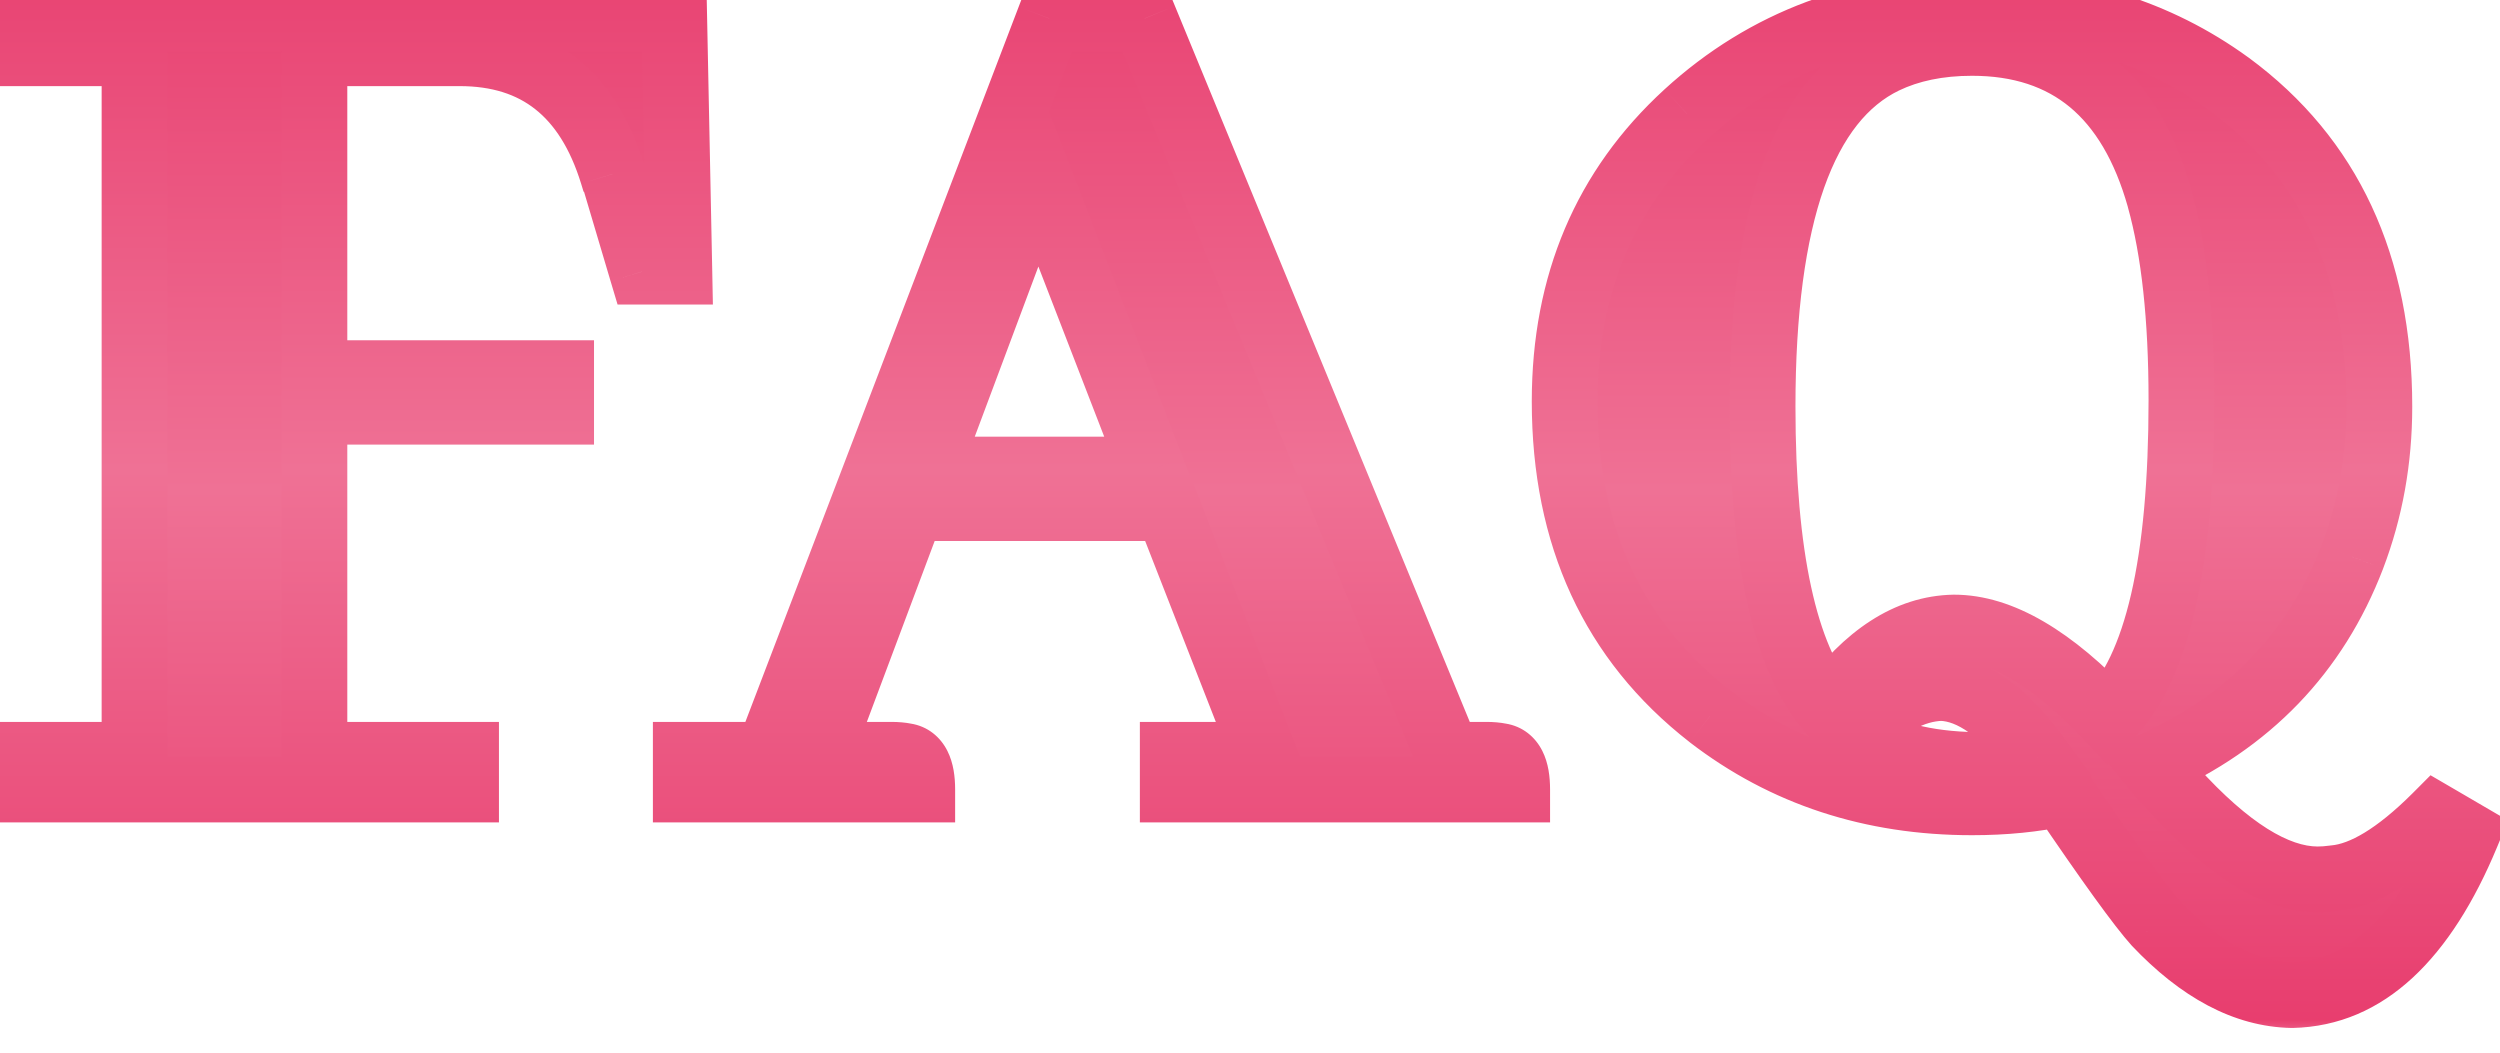 <svg width="38" height="16" viewBox="0 0 38 16" fill="none" xmlns="http://www.w3.org/2000/svg">
<mask id="path-1-outside-1_4375_2371" maskUnits="userSpaceOnUse" x="-1" y="-1" width="40" height="17" fill="black">
<rect fill="white" x="-1" y="-1" width="40" height="17"/>
<path d="M7.084 12H0.482V11.473H2.045V0.809H0.482V0.281H10.248L10.326 4.129H9.76L9.33 2.684C9.33 2.671 9.324 2.658 9.311 2.645C8.933 1.421 8.158 0.809 6.986 0.809H4.779V5.672H8.529V6.258H4.779V11.473H7.084V12ZM23.061 12H17.826V11.473H19.213L17.748 7.723H13.861L12.455 11.473H13.549C13.627 11.473 13.699 11.479 13.764 11.492C13.933 11.518 14.018 11.688 14.018 12H10.424V11.473H11.674L15.951 0.281H17.396L22.006 11.473H22.592C22.67 11.473 22.741 11.479 22.807 11.492C22.976 11.518 23.061 11.688 23.061 12ZM17.514 7.137L15.775 2.645L14.096 7.137H17.514ZM30.033 0.086C31.505 0.086 32.787 0.483 33.881 1.277C35.404 2.397 36.166 4.031 36.166 6.18C36.166 6.987 36.029 7.749 35.756 8.465C35.196 9.923 34.18 10.978 32.709 11.629C32.813 11.759 32.917 11.876 33.022 11.98C33.855 12.905 34.59 13.367 35.228 13.367C35.307 13.367 35.391 13.361 35.482 13.348C35.925 13.309 36.44 12.996 37.025 12.41L37.494 12.684C36.83 14.285 35.945 15.099 34.838 15.125C34.135 15.112 33.445 14.747 32.768 14.031C32.533 13.771 32.058 13.113 31.342 12.059C30.925 12.15 30.469 12.195 29.975 12.195C28.451 12.195 27.123 11.759 25.99 10.887C24.519 9.741 23.783 8.146 23.783 6.102C23.783 4.318 24.402 2.859 25.639 1.727C26.837 0.633 28.301 0.086 30.033 0.086ZM29.701 9.539C30.404 9.539 31.186 9.995 32.045 10.906C32.787 10.164 33.158 8.556 33.158 6.082C33.158 4.832 33.047 3.81 32.826 3.016C32.383 1.44 31.433 0.652 29.975 0.652C29.467 0.652 29.024 0.743 28.646 0.926C27.41 1.525 26.791 3.276 26.791 6.18C26.791 8.445 27.123 9.975 27.787 10.77C28.373 9.962 29.011 9.552 29.701 9.539ZM30.033 11.629C30.385 11.629 30.697 11.59 30.971 11.512C30.463 10.822 29.975 10.47 29.506 10.457C29.076 10.47 28.646 10.704 28.217 11.16C28.66 11.46 29.265 11.616 30.033 11.629Z"/>
</mask>
<path d="M7.084 12H0.482V11.473H2.045V0.809H0.482V0.281H10.248L10.326 4.129H9.76L9.33 2.684C9.33 2.671 9.324 2.658 9.311 2.645C8.933 1.421 8.158 0.809 6.986 0.809H4.779V5.672H8.529V6.258H4.779V11.473H7.084V12ZM23.061 12H17.826V11.473H19.213L17.748 7.723H13.861L12.455 11.473H13.549C13.627 11.473 13.699 11.479 13.764 11.492C13.933 11.518 14.018 11.688 14.018 12H10.424V11.473H11.674L15.951 0.281H17.396L22.006 11.473H22.592C22.67 11.473 22.741 11.479 22.807 11.492C22.976 11.518 23.061 11.688 23.061 12ZM17.514 7.137L15.775 2.645L14.096 7.137H17.514ZM30.033 0.086C31.505 0.086 32.787 0.483 33.881 1.277C35.404 2.397 36.166 4.031 36.166 6.18C36.166 6.987 36.029 7.749 35.756 8.465C35.196 9.923 34.18 10.978 32.709 11.629C32.813 11.759 32.917 11.876 33.022 11.98C33.855 12.905 34.59 13.367 35.228 13.367C35.307 13.367 35.391 13.361 35.482 13.348C35.925 13.309 36.44 12.996 37.025 12.41L37.494 12.684C36.83 14.285 35.945 15.099 34.838 15.125C34.135 15.112 33.445 14.747 32.768 14.031C32.533 13.771 32.058 13.113 31.342 12.059C30.925 12.15 30.469 12.195 29.975 12.195C28.451 12.195 27.123 11.759 25.99 10.887C24.519 9.741 23.783 8.146 23.783 6.102C23.783 4.318 24.402 2.859 25.639 1.727C26.837 0.633 28.301 0.086 30.033 0.086ZM29.701 9.539C30.404 9.539 31.186 9.995 32.045 10.906C32.787 10.164 33.158 8.556 33.158 6.082C33.158 4.832 33.047 3.81 32.826 3.016C32.383 1.44 31.433 0.652 29.975 0.652C29.467 0.652 29.024 0.743 28.646 0.926C27.41 1.525 26.791 3.276 26.791 6.18C26.791 8.445 27.123 9.975 27.787 10.77C28.373 9.962 29.011 9.552 29.701 9.539ZM30.033 11.629C30.385 11.629 30.697 11.59 30.971 11.512C30.463 10.822 29.975 10.47 29.506 10.457C29.076 10.47 28.646 10.704 28.217 11.16C28.66 11.46 29.265 11.616 30.033 11.629Z" fill="url(#paint0_linear_4375_2371)"/>
<path d="M7.084 12V12.5H7.584V12H7.084ZM0.482 12H-0.018V12.5H0.482V12ZM0.482 11.473V10.973H-0.018V11.473H0.482ZM2.045 11.473V11.973H2.545V11.473H2.045ZM2.045 0.809H2.545V0.309H2.045V0.809ZM0.482 0.809H-0.018V1.309H0.482V0.809ZM0.482 0.281V-0.219H-0.018V0.281H0.482ZM10.248 0.281L10.748 0.271L10.738 -0.219H10.248V0.281ZM10.326 4.129V4.629H10.836L10.826 4.119L10.326 4.129ZM9.76 4.129L9.28 4.271L9.387 4.629H9.76V4.129ZM9.33 2.684H8.83V2.756L8.851 2.826L9.33 2.684ZM9.311 2.645L8.833 2.792L8.869 2.91L8.957 2.998L9.311 2.645ZM4.779 0.809V0.309H4.279V0.809H4.779ZM4.779 5.672H4.279V6.172H4.779V5.672ZM8.529 5.672H9.029V5.172H8.529V5.672ZM8.529 6.258V6.758H9.029V6.258H8.529ZM4.779 6.258V5.758H4.279V6.258H4.779ZM4.779 11.473H4.279V11.973H4.779V11.473ZM7.084 11.473H7.584V10.973H7.084V11.473ZM7.084 11.5H0.482V12.5H7.084V11.5ZM0.982 12V11.473H-0.018V12H0.982ZM0.482 11.973H2.045V10.973H0.482V11.973ZM2.545 11.473V0.809H1.545V11.473H2.545ZM2.045 0.309H0.482V1.309H2.045V0.309ZM0.982 0.809V0.281H-0.018V0.809H0.982ZM0.482 0.781H10.248V-0.219H0.482V0.781ZM9.748 0.291L9.826 4.139L10.826 4.119L10.748 0.271L9.748 0.291ZM10.326 3.629H9.76V4.629H10.326V3.629ZM10.239 3.986L9.809 2.541L8.851 2.826L9.28 4.271L10.239 3.986ZM9.83 2.684C9.83 2.491 9.732 2.358 9.664 2.291L8.957 2.998C8.916 2.957 8.83 2.85 8.83 2.684H9.83ZM9.788 2.497C9.578 1.817 9.244 1.26 8.756 0.875C8.265 0.487 7.663 0.309 6.986 0.309V1.309C7.482 1.309 7.853 1.436 8.136 1.66C8.424 1.887 8.665 2.248 8.833 2.792L9.788 2.497ZM6.986 0.309H4.779V1.309H6.986V0.309ZM4.279 0.809V5.672H5.279V0.809H4.279ZM4.779 6.172H8.529V5.172H4.779V6.172ZM8.029 5.672V6.258H9.029V5.672H8.029ZM8.529 5.758H4.779V6.758H8.529V5.758ZM4.279 6.258V11.473H5.279V6.258H4.279ZM4.779 11.973H7.084V10.973H4.779V11.973ZM6.584 11.473V12H7.584V11.473H6.584ZM23.061 12V12.5H23.561V12H23.061ZM17.826 12H17.326V12.5H17.826V12ZM17.826 11.473V10.973H17.326V11.473H17.826ZM19.213 11.473V11.973H19.945L19.679 11.291L19.213 11.473ZM17.748 7.723L18.214 7.541L18.09 7.223H17.748V7.723ZM13.861 7.723V7.223H13.515L13.393 7.547L13.861 7.723ZM12.455 11.473L11.987 11.297L11.734 11.973H12.455V11.473ZM13.764 11.492L13.666 11.982L13.677 11.985L13.688 11.986L13.764 11.492ZM14.018 12V12.5H14.518V12H14.018ZM10.424 12H9.924V12.5H10.424V12ZM10.424 11.473V10.973H9.924V11.473H10.424ZM11.674 11.473V11.973H12.018L12.141 11.651L11.674 11.473ZM15.951 0.281V-0.219H15.607L15.484 0.103L15.951 0.281ZM17.396 0.281L17.859 0.091L17.731 -0.219H17.396V0.281ZM22.006 11.473L21.544 11.663L21.671 11.973H22.006V11.473ZM22.807 11.492L22.709 11.982L22.72 11.985L22.731 11.986L22.807 11.492ZM17.514 7.137V7.637H18.243L17.98 6.956L17.514 7.137ZM15.775 2.645L16.242 2.464L15.767 1.238L15.307 2.469L15.775 2.645ZM14.096 7.137L13.627 6.962L13.375 7.637H14.096V7.137ZM23.061 11.5H17.826V12.5H23.061V11.5ZM18.326 12V11.473H17.326V12H18.326ZM17.826 11.973H19.213V10.973H17.826V11.973ZM19.679 11.291L18.214 7.541L17.282 7.905L18.747 11.655L19.679 11.291ZM17.748 7.223H13.861V8.223H17.748V7.223ZM13.393 7.547L11.987 11.297L12.923 11.648L14.329 7.898L13.393 7.547ZM12.455 11.973H13.549V10.973H12.455V11.973ZM13.549 11.973C13.6 11.973 13.638 11.977 13.666 11.982L13.862 11.002C13.759 10.981 13.654 10.973 13.549 10.973V11.973ZM13.688 11.986C13.653 11.981 13.61 11.965 13.57 11.935C13.532 11.906 13.513 11.875 13.507 11.862C13.501 11.851 13.505 11.853 13.509 11.879C13.514 11.904 13.518 11.943 13.518 12H14.518C14.518 11.811 14.494 11.6 14.401 11.415C14.295 11.203 14.103 11.039 13.84 10.998L13.688 11.986ZM14.018 11.5H10.424V12.5H14.018V11.5ZM10.924 12V11.473H9.924V12H10.924ZM10.424 11.973H11.674V10.973H10.424V11.973ZM12.141 11.651L16.418 0.46L15.484 0.103L11.207 11.294L12.141 11.651ZM15.951 0.781H17.396V-0.219H15.951V0.781ZM16.934 0.472L21.544 11.663L22.468 11.282L17.859 0.091L16.934 0.472ZM22.006 11.973H22.592V10.973H22.006V11.973ZM22.592 11.973C22.643 11.973 22.681 11.977 22.709 11.982L22.905 11.002C22.802 10.981 22.697 10.973 22.592 10.973V11.973ZM22.731 11.986C22.696 11.981 22.652 11.965 22.613 11.935C22.575 11.906 22.556 11.875 22.55 11.862C22.544 11.851 22.548 11.853 22.552 11.879C22.557 11.904 22.561 11.943 22.561 12H23.561C23.561 11.811 23.537 11.6 23.444 11.415C23.338 11.203 23.146 11.039 22.883 10.998L22.731 11.986ZM17.98 6.956L16.242 2.464L15.309 2.825L17.047 7.317L17.98 6.956ZM15.307 2.469L13.627 6.962L14.564 7.312L16.244 2.82L15.307 2.469ZM14.096 7.637H17.514V6.637H14.096V7.637ZM33.881 1.277L34.177 0.874L34.175 0.873L33.881 1.277ZM35.756 8.465L36.223 8.644L36.223 8.643L35.756 8.465ZM32.709 11.629L32.507 11.172L31.913 11.434L32.319 11.941L32.709 11.629ZM33.022 11.98L33.393 11.646L33.384 11.636L33.375 11.627L33.022 11.98ZM35.482 13.348L35.438 12.85L35.425 12.851L35.412 12.853L35.482 13.348ZM37.025 12.41L37.277 11.978L36.944 11.784L36.672 12.057L37.025 12.41ZM37.494 12.684L37.956 12.875L38.123 12.472L37.746 12.252L37.494 12.684ZM34.838 15.125L34.829 15.625L34.839 15.625L34.85 15.625L34.838 15.125ZM32.768 14.031L32.396 14.366L32.404 14.375L32.768 14.031ZM31.342 12.059L31.755 11.778L31.565 11.498L31.235 11.57L31.342 12.059ZM25.99 10.887L25.683 11.281L25.685 11.283L25.99 10.887ZM25.639 1.727L25.302 1.357L25.301 1.358L25.639 1.727ZM29.701 9.539V9.039L29.692 9.039L29.701 9.539ZM32.045 10.906L31.681 11.249L32.034 11.624L32.398 11.26L32.045 10.906ZM32.826 3.016L33.308 2.881L33.307 2.88L32.826 3.016ZM28.646 0.926L28.429 0.476L28.429 0.476L28.646 0.926ZM27.787 10.77L27.404 11.09L27.815 11.582L28.192 11.063L27.787 10.77ZM30.033 11.629L30.025 12.129H30.033V11.629ZM30.971 11.512L31.108 11.992L31.8 11.795L31.373 11.215L30.971 11.512ZM29.506 10.457L29.52 9.957L29.505 9.957L29.491 9.957L29.506 10.457ZM28.217 11.16L27.853 10.817L27.45 11.245L27.937 11.574L28.217 11.16ZM30.033 0.586C31.409 0.586 32.586 0.955 33.587 1.682L34.175 0.873C32.988 0.011 31.6 -0.414 30.033 -0.414V0.586ZM33.585 1.68C34.961 2.692 35.666 4.165 35.666 6.18H36.666C36.666 3.897 35.847 2.102 34.177 0.874L33.585 1.68ZM35.666 6.18C35.666 6.929 35.539 7.63 35.289 8.286L36.223 8.643C36.519 7.867 36.666 7.045 36.666 6.18H35.666ZM35.289 8.286C34.778 9.616 33.861 10.573 32.507 11.172L32.911 12.086C34.5 11.383 35.614 10.231 36.223 8.644L35.289 8.286ZM32.319 11.941C32.433 12.084 32.549 12.215 32.668 12.334L33.375 11.627C33.285 11.537 33.194 11.434 33.099 11.317L32.319 11.941ZM32.65 12.315C33.498 13.256 34.362 13.867 35.228 13.867V12.867C34.819 12.867 34.212 12.554 33.393 11.646L32.65 12.315ZM35.228 13.867C35.334 13.867 35.443 13.858 35.553 13.843L35.412 12.853C35.34 12.863 35.279 12.867 35.228 12.867V13.867ZM35.526 13.846C36.151 13.791 36.773 13.37 37.379 12.764L36.672 12.057C36.106 12.622 35.699 12.827 35.438 12.85L35.526 13.846ZM36.773 12.842L37.242 13.116L37.746 12.252L37.277 11.978L36.773 12.842ZM37.032 12.492C36.396 14.027 35.634 14.606 34.826 14.625L34.85 15.625C36.255 15.592 37.264 14.543 37.956 12.875L37.032 12.492ZM34.847 14.625C34.325 14.615 33.753 14.346 33.131 13.688L32.404 14.375C33.136 15.149 33.945 15.608 34.829 15.625L34.847 14.625ZM33.139 13.697C32.932 13.467 32.477 12.841 31.755 11.778L30.928 12.339C31.638 13.385 32.134 14.075 32.396 14.366L33.139 13.697ZM31.235 11.57C30.858 11.652 30.439 11.695 29.975 11.695V12.695C30.5 12.695 30.992 12.647 31.449 12.547L31.235 11.57ZM29.975 11.695C28.554 11.695 27.335 11.291 26.295 10.491L25.685 11.283C26.911 12.227 28.349 12.695 29.975 12.695V11.695ZM26.297 10.492C24.961 9.451 24.283 8.009 24.283 6.102H23.283C23.283 8.283 24.077 10.031 25.683 11.281L26.297 10.492ZM24.283 6.102C24.283 4.448 24.85 3.127 25.976 2.095L25.301 1.358C23.953 2.592 23.283 4.187 23.283 6.102H24.283ZM25.976 2.096C27.075 1.092 28.417 0.586 30.033 0.586V-0.414C28.186 -0.414 26.598 0.173 25.302 1.357L25.976 2.096ZM29.701 10.039C30.191 10.039 30.848 10.366 31.681 11.249L32.409 10.563C31.523 9.624 30.617 9.039 29.701 9.039V10.039ZM32.398 11.26C32.864 10.795 33.172 10.104 33.367 9.256C33.564 8.402 33.658 7.34 33.658 6.082H32.658C32.658 7.298 32.567 8.277 32.393 9.031C32.217 9.792 31.968 10.276 31.691 10.553L32.398 11.26ZM33.658 6.082C33.658 4.807 33.546 3.736 33.308 2.881L32.344 3.15C32.549 3.884 32.658 4.857 32.658 6.082H33.658ZM33.307 2.88C33.068 2.026 32.676 1.335 32.1 0.858C31.52 0.377 30.798 0.152 29.975 0.152V1.152C30.609 1.152 31.092 1.322 31.462 1.628C31.837 1.939 32.142 2.43 32.345 3.151L33.307 2.88ZM29.975 0.152C29.407 0.152 28.887 0.254 28.429 0.476L28.864 1.376C29.161 1.233 29.526 1.152 29.975 1.152V0.152ZM28.429 0.476C27.655 0.85 27.121 1.567 26.783 2.522C26.448 3.472 26.291 4.699 26.291 6.18H27.291C27.291 4.756 27.444 3.656 27.726 2.855C28.008 2.059 28.401 1.6 28.864 1.376L28.429 0.476ZM26.291 6.18C26.291 7.334 26.375 8.321 26.551 9.132C26.727 9.939 27 10.607 27.404 11.09L28.171 10.449C27.91 10.137 27.686 9.643 27.529 8.92C27.373 8.202 27.291 7.291 27.291 6.18H26.291ZM28.192 11.063C28.729 10.323 29.238 10.048 29.711 10.039L29.692 9.039C28.784 9.056 28.017 9.601 27.383 10.476L28.192 11.063ZM30.033 12.129C30.421 12.129 30.781 12.086 31.108 11.992L30.833 11.031C30.614 11.094 30.349 11.129 30.033 11.129V12.129ZM31.373 11.215C30.846 10.498 30.232 9.977 29.52 9.957L29.492 10.957C29.717 10.963 30.08 11.145 30.568 11.808L31.373 11.215ZM29.491 9.957C28.878 9.976 28.332 10.309 27.853 10.817L28.581 11.503C28.961 11.1 29.274 10.964 29.521 10.957L29.491 9.957ZM27.937 11.574C28.488 11.947 29.2 12.115 30.025 12.129L30.042 11.129C29.33 11.117 28.831 10.972 28.497 10.746L27.937 11.574Z" fill="url(#paint1_linear_4375_2371)" mask="url(#path-1-outside-1_4375_2371)"/>
<defs>
<linearGradient id="paint0_linear_4375_2371" x1="18.5" y1="-7" x2="18.5" y2="21" gradientUnits="userSpaceOnUse">
<stop stop-color="#E31B54"/>
<stop offset="0" stop-color="#E31B54"/>
<stop offset="0.516" stop-color="#EF7195"/>
<stop offset="1" stop-color="#E31C55"/>
</linearGradient>
<linearGradient id="paint1_linear_4375_2371" x1="18.5" y1="-7" x2="18.5" y2="21" gradientUnits="userSpaceOnUse">
<stop stop-color="#E31B54"/>
<stop offset="0.505" stop-color="#EF7195"/>
<stop offset="1" stop-color="#E31C55"/>
</linearGradient>
</defs>
</svg>
